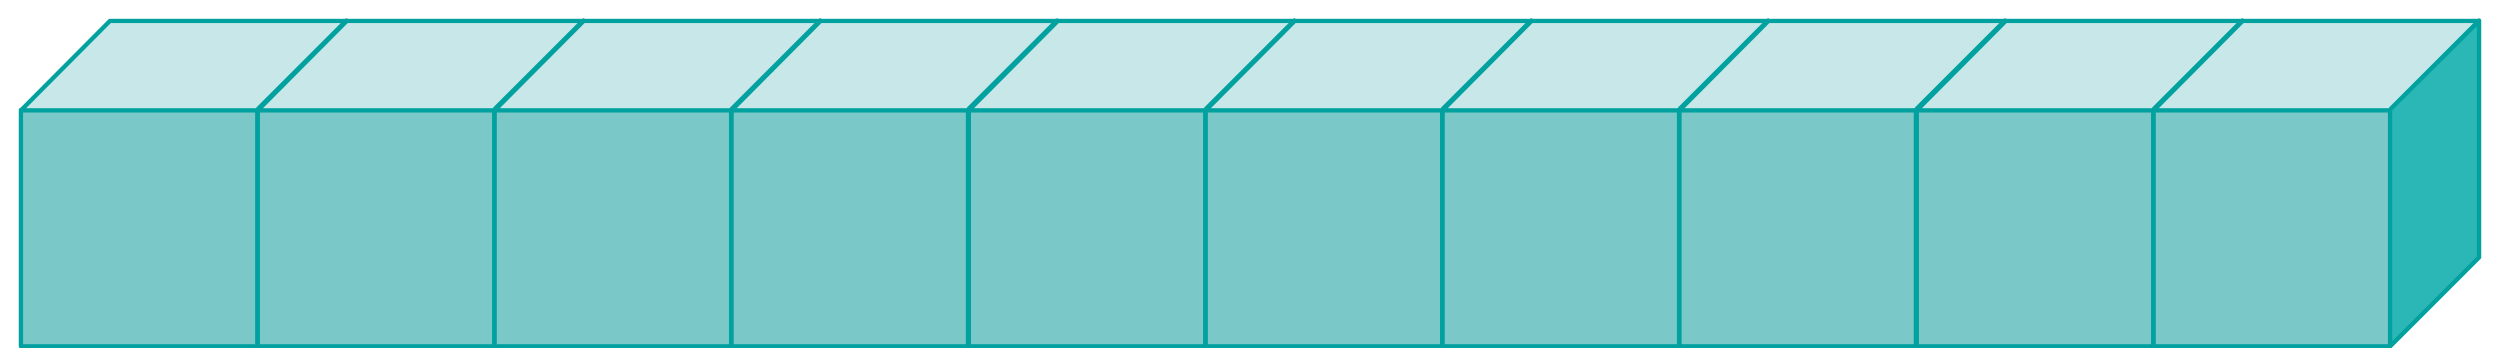 <svg width="122" height="17" viewBox="0 0 122 17" fill="none" xmlns="http://www.w3.org/2000/svg">
<path d="M16.924 1.021H5.364V12.559H16.924V1.021Z" fill="#7FC9BB"/>
<path d="M28.483 1.021H16.923V12.559H28.483V1.021Z" fill="#7FC9BB"/>
<path d="M40.042 1.021H28.483V12.559H40.042V1.021Z" fill="#7FC9BB"/>
<path d="M51.601 1.021H40.042V12.559H51.601V1.021Z" fill="#7FC9BB"/>
<path d="M63.182 1.021H51.623V12.559H63.182V1.021Z" fill="#7FC9BB"/>
<path d="M74.741 1.021H63.182V12.559H74.741V1.021Z" fill="#7FC9BB"/>
<path d="M86.301 1.021H74.741V12.559H86.301V1.021Z" fill="#7FC9BB"/>
<path d="M97.86 1.021H86.301V12.559H97.86V1.021Z" fill="#7FC9BB"/>
<path d="M109.441 1.021H97.881V12.559H109.441V1.021Z" fill="#7FC9BB"/>
<path d="M121 1.021H109.441V12.559H121V1.021Z" fill="#7FC9BB"/>
<path d="M12.559 5.385H1L5.343 1.021H16.881" fill="#C8E7E9"/>
<path d="M16.902 12.58L12.559 16.902V5.385L16.902 1.021" fill="#3CB8AA"/>
<path d="M12.559 5.364H1V16.902H12.559V5.364Z" fill="#7AC9C8"/>
<path d="M1.043 5.385H12.559V16.902M12.559 16.902H1.021V5.364H1.043L5.364 1.021H16.902L12.602 5.3L16.902 1V12.559L12.559 16.902Z" stroke="#00A19F" stroke-width="0.21" stroke-linecap="round" stroke-linejoin="round"/>
<path d="M24.119 5.385H12.581L16.902 1.021H28.462" fill="#C8E7E9"/>
<path d="M28.461 12.58L24.119 16.902V5.385L28.461 1.021" fill="#3CB8AA"/>
<path d="M24.119 5.364H12.559V16.902H24.119V5.364Z" fill="#7AC9C8"/>
<path d="M12.602 5.385H24.119V16.902M24.119 16.902H12.581V5.364H12.602L16.924 1.021H28.462L24.161 5.3L28.462 1V12.559L24.119 16.902Z" stroke="#00A19F" stroke-width="0.21" stroke-linecap="round" stroke-linejoin="round"/>
<path d="M35.699 5.385H24.14L28.483 1.021H40.021" fill="#C8E7E9"/>
<path d="M40.021 12.58L35.678 16.902V5.385L40.021 1.021" fill="#3CB8AA"/>
<path d="M35.699 5.364H24.14V16.902H35.699V5.364Z" fill="#7AC9C8"/>
<path d="M24.161 5.385H35.678V16.902M35.678 16.902H24.14V5.364H24.161L28.483 1.021H40.021L35.721 5.3L40.021 1V12.559L35.678 16.902Z" stroke="#00A19F" stroke-width="0.21" stroke-linecap="round" stroke-linejoin="round"/>
<path d="M47.259 5.385H35.7L40.042 1.021H51.58" fill="#C8E7E9"/>
<path d="M51.601 12.58L47.237 16.902V5.385L51.601 1.021" fill="#3CB8AA"/>
<path d="M47.259 5.364H35.7V16.902H47.259V5.364Z" fill="#7AC9C8"/>
<path d="M35.721 5.385H47.238V16.902M47.238 16.902H35.7V5.364H35.721L40.042 1.021H51.58L47.28 5.3L51.58 1V12.559L47.238 16.902Z" stroke="#00A19F" stroke-width="0.21" stroke-linecap="round" stroke-linejoin="round"/>
<path d="M58.818 5.385H47.259L51.601 1.021H63.161" fill="#C8E7E9"/>
<path d="M63.161 12.58L58.818 16.902V5.385L63.161 1.021" fill="#3CB8AA"/>
<path d="M58.818 5.364H47.259V16.902H58.818V5.364Z" fill="#7AC9C8"/>
<path d="M47.301 5.385H58.818V16.902M58.818 16.902H47.28V5.364H47.301L51.623 1.021H63.161L58.861 5.3L63.161 1V12.559L58.818 16.902Z" stroke="#00A19F" stroke-width="0.21" stroke-linecap="round" stroke-linejoin="round"/>
<path d="M70.399 5.385H58.839L63.182 1.021H74.72" fill="#C8E7E9"/>
<path d="M74.72 12.58L70.377 16.902V5.385L74.72 1.021" fill="#3CB8AA"/>
<path d="M70.377 5.364H58.818V16.902H70.377V5.364Z" fill="#7AC9C8"/>
<path d="M58.861 5.385H70.377V16.902M70.377 16.902H58.839V5.364H58.861L63.182 1.021H74.72L70.42 5.3L74.72 1V12.559L70.377 16.902Z" stroke="#00A19F" stroke-width="0.21" stroke-linecap="round" stroke-linejoin="round"/>
<path d="M81.958 5.385H70.399L74.741 1.021H86.279" fill="#C8E7E9"/>
<path d="M86.301 12.58L81.937 16.902V5.385L86.301 1.021" fill="#3CB8AA"/>
<path d="M81.937 5.364H70.399V16.902H81.937V5.364Z" fill="#7AC9C8"/>
<path d="M70.42 5.385H81.937V16.902M81.937 16.902H70.399V5.364H70.42L74.741 1.021H86.279L81.979 5.3L86.279 1V12.559L81.937 16.902Z" stroke="#00A19F" stroke-width="0.21" stroke-linecap="round" stroke-linejoin="round"/>
<path d="M93.517 5.385H81.958L86.301 1.021H97.839" fill="#C8E7E9"/>
<path d="M97.86 12.58L93.517 16.902V5.385L97.86 1.021" fill="#3CB8AA"/>
<path d="M93.517 5.364H81.958V16.902H93.517V5.364Z" fill="#7AC9C8"/>
<path d="M81.979 5.385H93.496V16.902M93.496 16.902H81.958V5.364H81.979L86.301 1.021H97.839L93.56 5.3H93.539L97.839 1V12.559L93.496 16.902Z" stroke="#00A19F" stroke-width="0.21" stroke-linecap="round" stroke-linejoin="round"/>
<path d="M105.077 5.385H93.539L97.86 1.021H109.419" fill="#C8E7E9"/>
<path d="M109.42 12.58L105.077 16.902V5.385L109.42 1.021" fill="#3CB8AA"/>
<path d="M105.077 5.364H93.517V16.902H105.077V5.364Z" fill="#7AC9C8"/>
<path d="M93.56 5.385H105.077V16.902M105.077 16.902H93.539V5.364H93.56L97.881 1.021H109.419L105.119 5.3L109.419 1V12.559L105.077 16.902Z" stroke="#00A19F" stroke-width="0.21" stroke-linecap="round" stroke-linejoin="round"/>
<path d="M116.657 5.385H105.098L109.441 1.021H120.979" fill="#C8E7E9"/>
<path d="M121 12.58L116.636 16.902V5.385L121 1.021" fill="#2AB7B5"/>
<path d="M116.657 5.364H105.098V16.902H116.657V5.364Z" fill="#7AC9C8"/>
<path d="M105.119 5.385H116.636V16.902M116.636 16.902H105.098V5.364H105.119L109.441 1.021H120.979L116.679 5.3L120.979 1V12.559L116.636 16.902Z" stroke="#00A19F" stroke-width="0.21" stroke-linecap="round" stroke-linejoin="round"/>
</svg>
